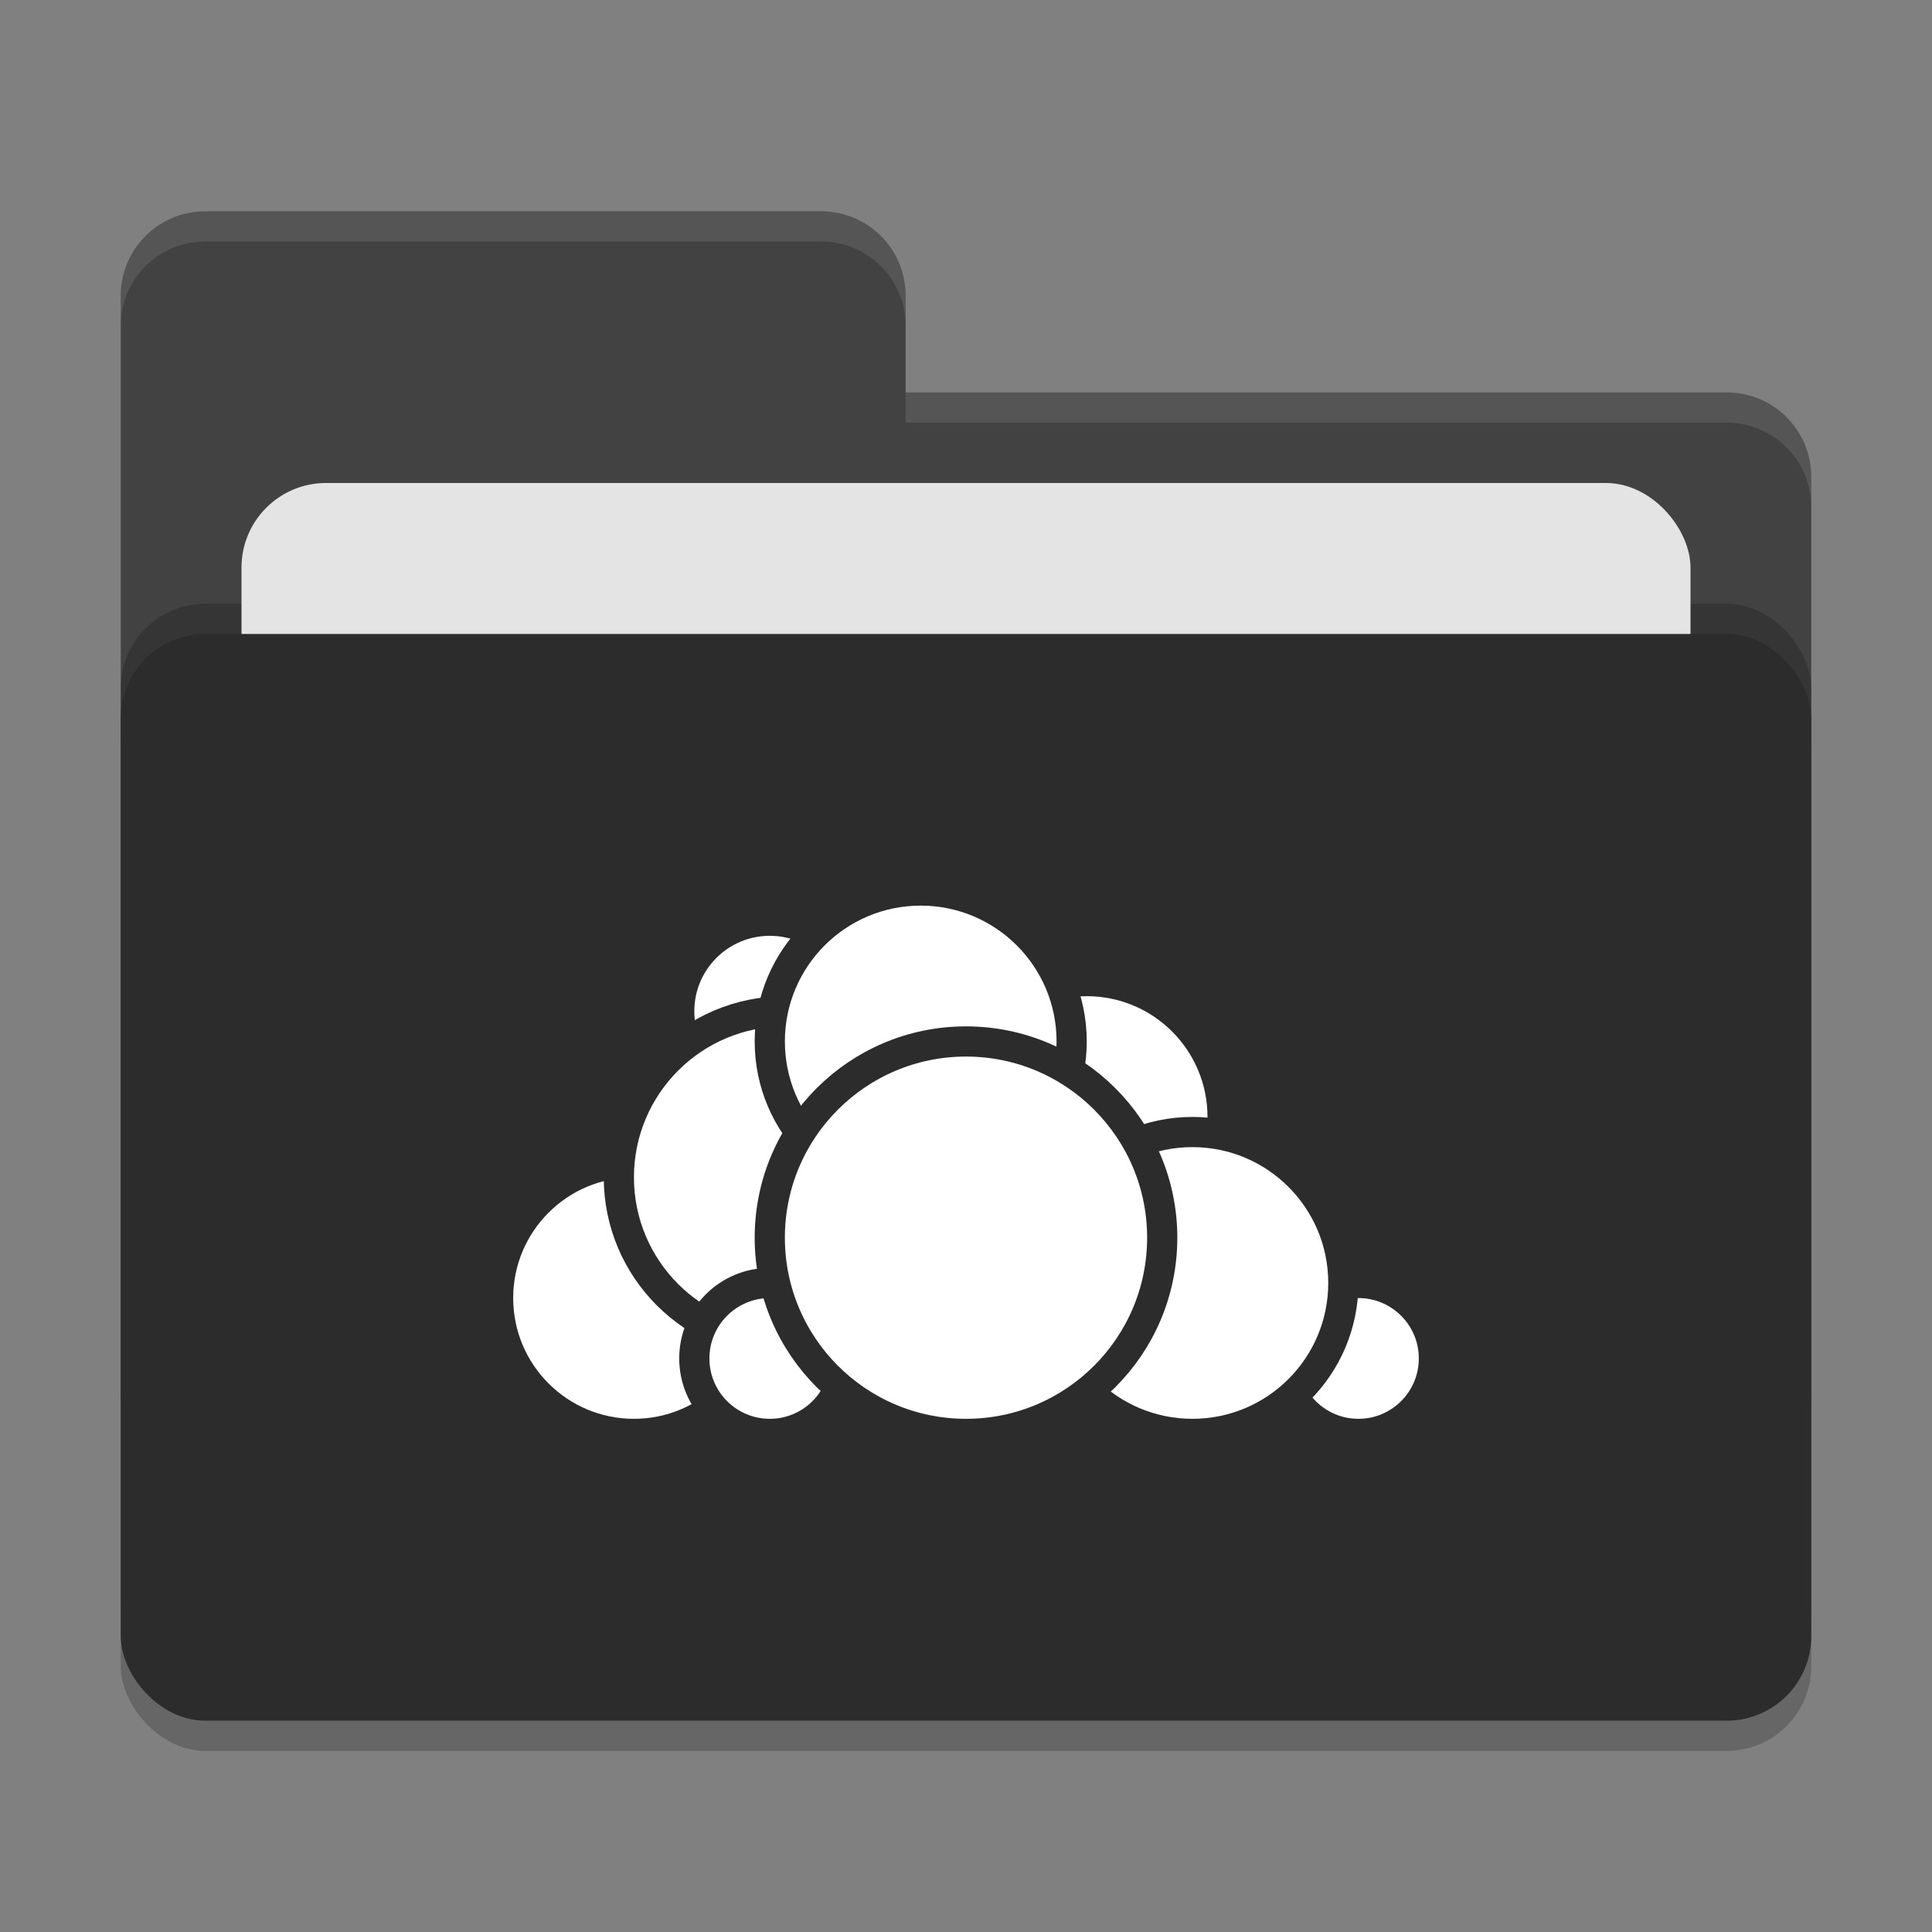 <svg xmlns="http://www.w3.org/2000/svg" width="64" height="64" version="1">
 <rect width="100%" height="100%" fill="#808080" stroke="none"/>
 <rect style="opacity:0.2" width="56" height="36" x="4" y="22" rx="2.8" ry="2.8"/>
 <path style="fill:#424242" d="M 6.8,7 C 5.25,7 4,8.25 4,9.8 V 46.2 C 4,47.75 5.25,49 6.8,49 H 57.2 C 58.75,49 60,47.75 60,46.2 V 15.8 C 60,14.25 58.75,13 57.2,13 H 30 V 9.8 C 30,8.245 28.75,7 27.2,7 Z"/>
 <rect style="opacity:0.2" width="56" height="36" x="4" y="20" rx="2.8" ry="2.8"/>
 <rect style="fill:#e4e4e4" width="48" height="22" x="8" y="16" rx="2.8" ry="2.8"/>
 <rect style="fill:#2c2c2c" width="56" height="36" x="4" y="21" rx="2.8" ry="2.8"/>
 <path style="opacity:0.1;fill:#ffffff" d="M 6.8,7 C 5.25,7 4,8.25 4,9.8 V 10.8 C 4,9.25 5.25,8 6.8,8 H 27.2 C 28.75,8 30,9.246 30,10.8 V 9.8 C 30,8.246 28.75,7 27.2,7 Z M 30,13 V 14 H 57.2 C 58.745,14 60,15.25 60,16.8 V 15.8 C 60,14.25 58.75,13 57.2,13 Z"/>
 <g>
  <circle style="fill:#ffffff;stroke:#2c2c2c;stroke-linecap:round;stroke-linejoin:round" cx="36" cy="37" r="4.5"/>
  <circle style="fill:#ffffff;stroke:#2c2c2c;stroke-linecap:round;stroke-linejoin:round" cx="45" cy="45" r="2.5"/>
  <circle style="fill:#ffffff;stroke:#2c2c2c;stroke-linecap:round;stroke-linejoin:round" cx="39.5" cy="42.5" r="5"/>
  <circle style="fill:#ffffff;stroke:#2c2c2c;stroke-linecap:round;stroke-linejoin:round" cx="21" cy="43" r="4.5"/>
  <circle style="fill:#ffffff;stroke:#2c2c2c;stroke-linecap:round;stroke-linejoin:round" cx="25.5" cy="33.5" r="3"/>
  <circle style="fill:#ffffff;stroke:#2c2c2c;stroke-linecap:round;stroke-linejoin:round" cx="26" cy="39" r="5.5"/>
  <circle style="fill:#ffffff;stroke:#2c2c2c;stroke-linecap:round;stroke-linejoin:round" cx="25.5" cy="45" r="2.5"/>
  <circle style="fill:#ffffff;stroke:#2c2c2c;stroke-linecap:round;stroke-linejoin:round" cx="30.5" cy="34.5" r="5"/>
  <circle style="fill:#ffffff;stroke:#2c2c2c;stroke-linecap:round;stroke-linejoin:round" cx="32" cy="41" r="6.5"/>
 </g>
</svg>

